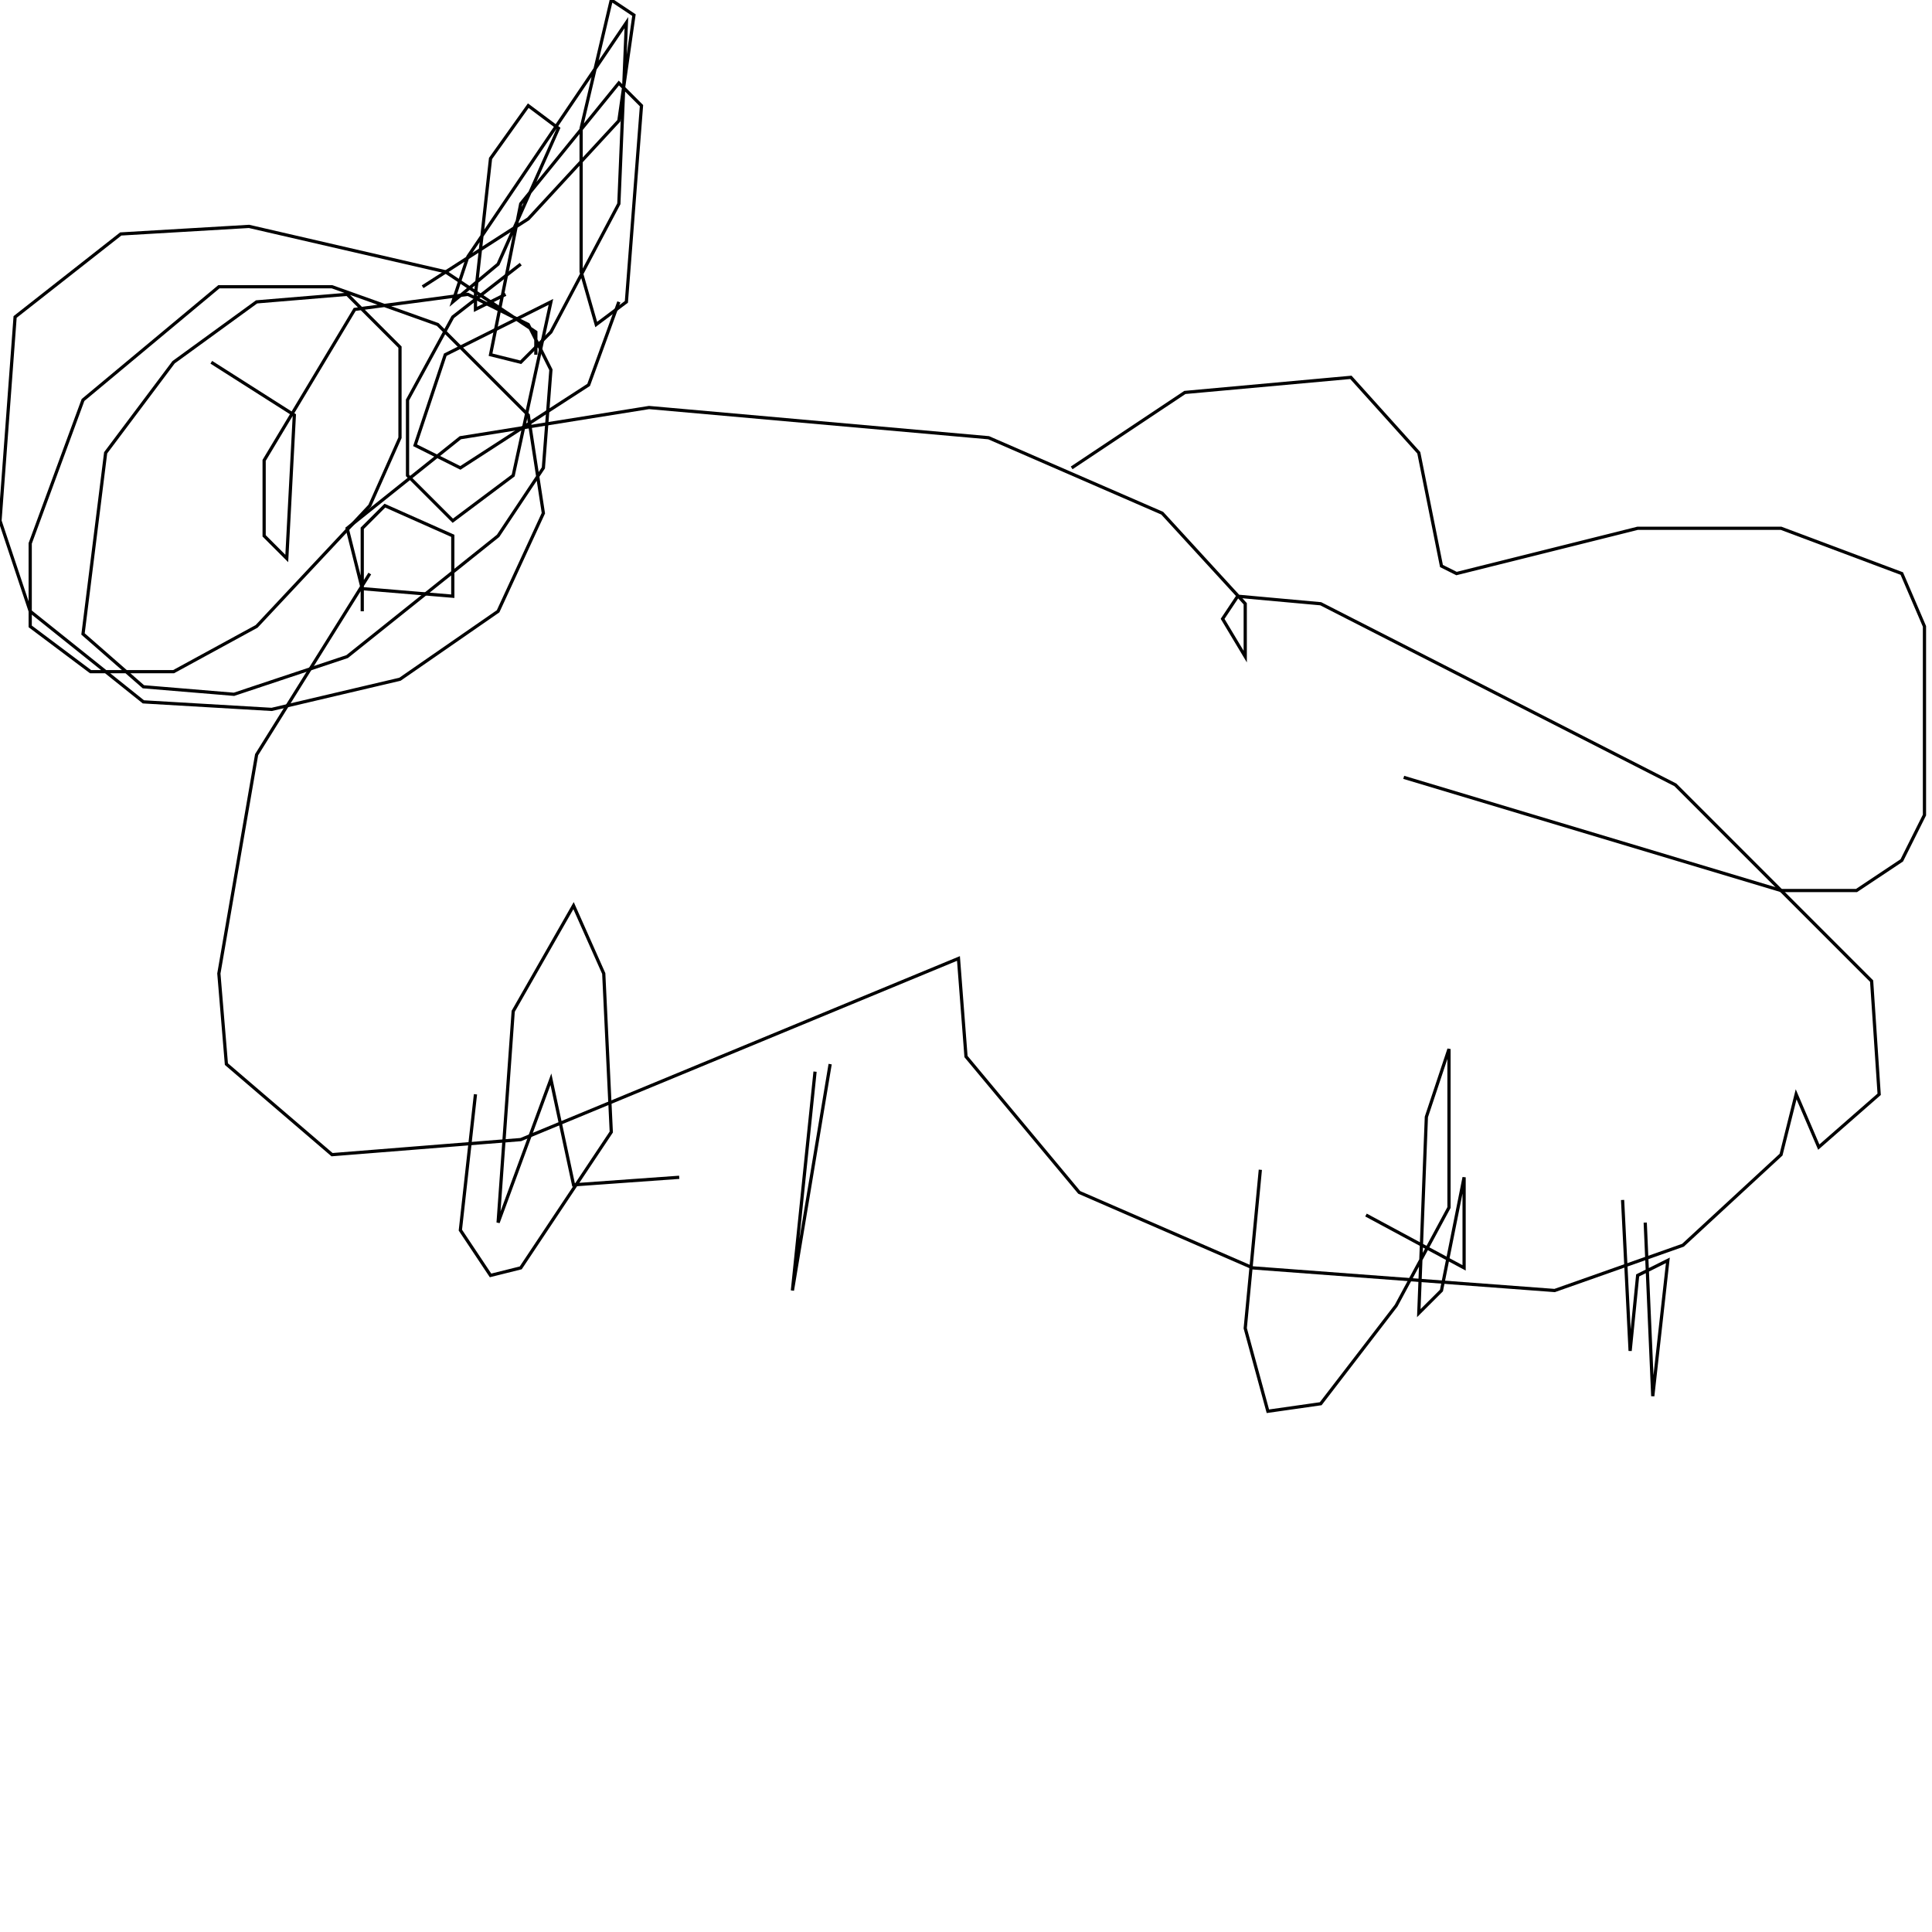 <?xml version="1.0" encoding="UTF-8" standalone="no"?>
<!--Created with ndjsontosvg (https:https://github.com/thompson318/ndjsontosvg) 
	from the simplified Google quickdraw data set. key_id = 6728894705041408-->
<svg width="600" height="600"
	xmlns="http://www.w3.org/2000/svg">
	xmlns:ndjsontosvg="https://github.com/thompson318/ndjsontosvg"
	xmlns:quickdraw="https://quickdraw.withgoogle.com/data"
	xmlns:scikit-surgery="https://doi.org/10.1007/s11548-020-02180-5">

	<rect width="100%" height="100%" fill="white" />
	<path d = "M 166.41 110.16 L 166.41 103.12 L 138.28 84.38 L 77.34 70.31 L 37.50 72.66 L 4.69 98.44 L 0.00 161.72 L 9.38 189.84 L 44.53 217.97 L 84.38 220.31 L 124.22 210.94 L 154.69 189.84 L 168.75 159.38 L 164.06 128.91 L 135.94 100.78 L 103.12 89.06 L 67.97 89.06 L 25.78 124.22 L 9.38 168.75 L 9.38 194.53 L 28.12 208.59 L 53.91 208.59 L 79.69 194.53 L 114.84 157.03 L 124.22 135.94 L 124.22 107.81 L 107.81 91.41 L 79.69 93.75 L 53.91 112.50 L 32.81 140.62 L 25.78 196.88 L 44.53 213.28 L 72.66 215.62 L 107.81 203.91 L 154.69 166.41 L 168.75 145.31 L 171.09 114.84 L 164.06 100.78 L 145.31 91.41 L 110.16 96.09 L 82.03 142.97 L 82.03 166.41 L 89.06 173.44 L 91.41 128.91 L 65.62 112.50" stroke="black" fill="transparent"/>
	<path d = "M 161.72 82.03 L 140.62 98.44 L 126.56 124.22 L 126.56 147.66 L 140.62 161.72 L 159.38 147.66 L 171.09 93.75 L 138.28 110.16 L 128.91 138.28 L 142.97 145.31 L 182.81 119.53 L 192.19 93.75" stroke="black" fill="transparent"/>
	<path d = "M 114.84 178.12 L 79.69 234.38 L 67.97 302.34 L 70.31 330.47 L 103.12 358.59 L 161.72 353.91 L 297.66 297.66 L 300.00 328.12 L 335.16 370.31 L 389.06 393.75 L 482.81 400.78 L 522.66 386.72 L 553.12 358.59 L 557.81 339.84 L 564.84 356.25 L 583.59 339.84 L 581.25 304.69 L 520.31 243.75 L 410.16 187.50 L 384.38 185.16 L 379.69 192.19 L 386.72 203.91 L 386.72 187.50 L 360.94 159.38 L 307.03 135.94 L 201.56 126.56 L 142.97 135.94 L 107.81 164.06 L 112.50 182.81 L 140.62 185.16 L 140.62 166.41 L 119.53 157.03 L 112.50 164.06 L 112.50 189.84" stroke="black" fill="transparent"/>
	<path d = "M 147.66 339.84 L 142.97 382.03 L 152.34 396.09 L 161.72 393.75 L 189.84 351.56 L 187.50 302.34 L 178.12 281.25 L 159.38 314.06 L 154.69 379.69 L 171.09 335.16 L 178.12 367.97 L 210.94 365.62" stroke="black" fill="transparent"/>
	<path d = "M 391.41 363.28 L 386.72 412.50 L 393.75 438.28 L 410.16 435.94 L 433.59 405.47 L 450.00 375.00 L 450.00 325.78 L 442.97 346.88 L 440.62 407.81 L 447.66 400.78 L 454.69 365.62 L 454.69 393.75 L 424.22 377.34" stroke="black" fill="transparent"/>
	<path d = "M 257.81 330.47 L 246.09 400.78 L 253.12 332.81" stroke="black" fill="transparent"/>
	<path d = "M 510.94 379.69 L 513.28 433.59 L 517.97 391.41 L 508.59 396.09 L 506.25 419.53 L 503.91 372.66" stroke="black" fill="transparent"/>
	<path d = "M 332.81 145.31 L 367.97 121.88 L 419.53 117.19 L 440.62 140.62 L 447.66 175.78 L 452.34 178.12 L 508.59 164.06 L 553.12 164.06 L 590.62 178.12 L 597.66 194.53 L 597.66 253.12 L 590.62 267.19 L 576.56 276.56 L 553.12 276.56 L 435.94 241.41" stroke="black" fill="transparent"/>
	<path d = "M 131.25 89.06 L 164.06 67.97 L 192.19 37.50 L 196.88 4.69 L 189.84 0.00 L 180.47 39.84 L 180.47 84.38 L 185.16 100.78 L 194.53 93.75 L 199.22 32.81 L 192.19 25.78 L 161.72 63.28 L 152.34 110.16 L 161.72 112.50 L 171.09 103.12 L 192.19 63.28 L 194.53 7.03 L 145.31 79.69 L 140.62 93.75 L 154.69 82.03 L 173.44 39.84 L 164.06 32.81 L 152.34 49.22 L 147.66 91.41 L 147.66 96.09 L 157.03 91.41" stroke="black" fill="transparent"/>
</svg>